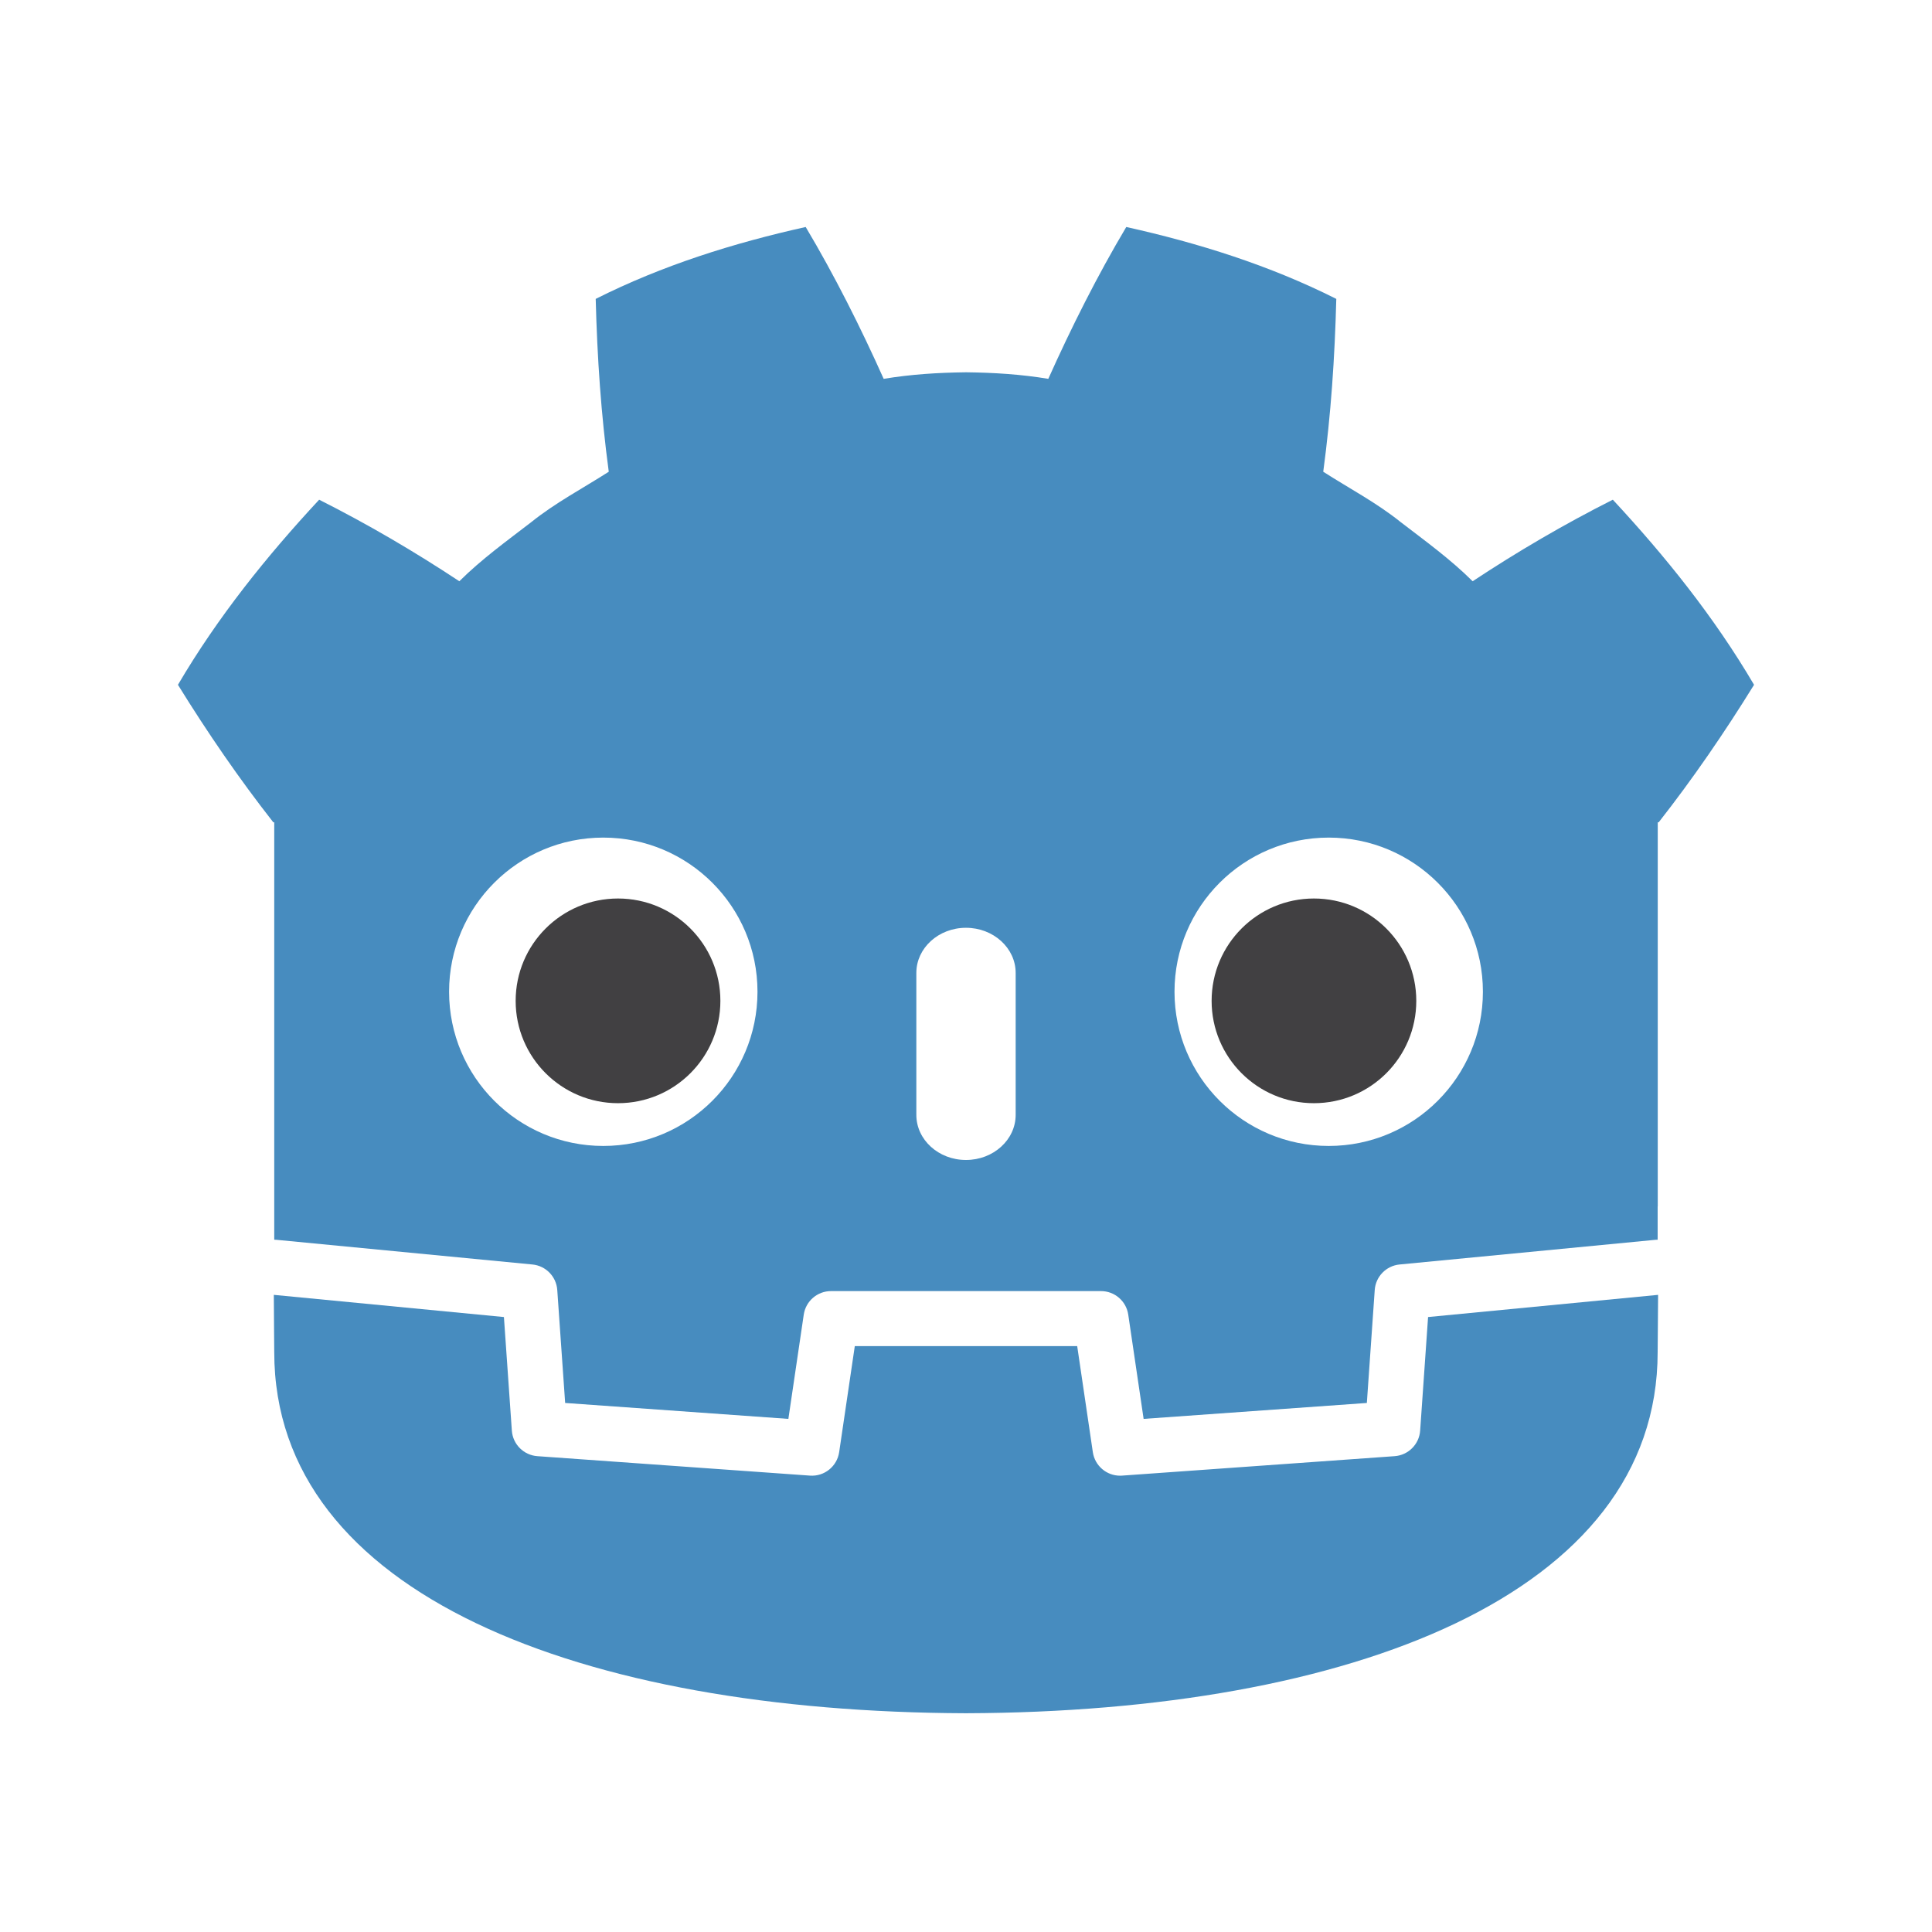 <svg xmlns="http://www.w3.org/2000/svg" xmlns:xlink="http://www.w3.org/1999/xlink" version="1.1" width="1000" height="1000" viewBox="0 0 1000 1000" xml:space="preserve">
<desc>Created with Fabric.js 3.5.0</desc>
<defs>
</defs>
<rect x="0" y="0" width="100%" height="100%" fill="#ffffff"/>
<g transform="matrix(0.879 0 0 0.879 499.997 499.997)" id="168917">
<g style="" vector-effect="non-scaling-stroke">
		<g transform="matrix(4.163 0 0 -4.163 -0.028 230.692)" id="path80">
<path style="stroke: none; stroke-width: 0.32; stroke-dasharray: none; stroke-linecap: butt; stroke-dashoffset: 0; stroke-linejoin: miter; stroke-miterlimit: 4; is-custom-font: none; font-file-url: none; fill: rgb(255,255,255); fill-rule: nonzero; opacity: 1;" transform=" translate(97.84, 16.706)" d="m 0 0 c 0 0 -0.325 1.994 -0.515 1.976 l -36.182 -3.491 c -2.879 -0.278 -5.115 -2.574 -5.317 -5.459 l -0.994 -14.247 l -27.992 -1.997 l -1.904 12.912 c -0.424 2.872 -2.932 5.037 -5.835 5.037 h -38.188 c -2.902 0 -5.41 -2.165 -5.834 -5.037 l -1.905 -12.912 l -27.992 1.997 l -0.994 14.247 c -0.202 2.886 -2.438 5.182 -5.317 5.46 l -36.2 3.49 c -0.187 0.018 -0.324 -1.978 -0.511 -1.978 l -0.049 -7.83 l 30.658 -4.944 l 1.004 -14.374 c 0.203 -2.91 2.551 -5.263 5.463 -5.472 l 38.551 -2.75 c 0.146 -0.01 0.29 -0.016 0.434 -0.016 c 2.897 0 5.401 2.166 5.825 5.038 l 1.959 13.286 h 28.005 l 1.959 -13.286 c 0.423 -2.871 2.93 -5.037 5.831 -5.037 c 0.142 0 0.284 0.005 0.423 0.015 l 38.556 2.75 c 2.911 0.209 5.26 2.562 5.463 5.472 l 1.003 14.374 l 30.645 4.966 z" stroke-linecap="round"/>
</g>
		<g transform="matrix(4.163 0 0 -4.163 -0.001 -84.237)" id="path84-6">
<path style="stroke: none; stroke-width: 0.32; stroke-dasharray: none; stroke-linecap: butt; stroke-dashoffset: 0; stroke-linejoin: miter; stroke-miterlimit: 4; is-custom-font: none; font-file-url: none; fill: rgb(71,140,191); fill-rule: nonzero; opacity: 1;" transform=" translate(-97.847, 0.09)" d="m 0 0 v -47.514 v -6.035 v -5.492 c 0.108 -0.001 0.216 -0.005 0.323 -0.015 l 36.196 -3.49 c 1.896 -0.183 3.382 -1.709 3.514 -3.609 l 1.116 -15.978 l 31.574 -2.253 l 2.175 14.747 c 0.282 1.912 1.922 3.329 3.856 3.329 h 38.188 c 1.933 0 3.573 -1.417 3.855 -3.329 l 2.175 -14.747 l 31.575 2.253 l 1.115 15.978 c 0.133 1.9 1.618 3.425 3.514 3.609 l 36.182 3.49 c 0.107 0.01 0.214 0.014 0.322 0.015 v 4.711 l 0.015 0.005 V 0 h 0.134 c 4.795 6.12 9.232 12.569 13.487 19.449 c -5.651 9.62 -12.575 18.217 -19.976 26.182 c -6.864 -3.455 -13.531 -7.369 -19.828 -11.534 c -3.151 3.132 -6.7 5.694 -10.186 8.372 c -3.425 2.751 -7.285 4.768 -10.946 7.118 c 1.09 8.117 1.629 16.108 1.846 24.448 c -9.446 4.754 -19.519 7.906 -29.708 10.17 c -4.068 -6.837 -7.788 -14.241 -11.028 -21.479 c -3.842 0.642 -7.702 0.88 -11.567 0.926 v 0.006 c -0.027 0 -0.052 -0.006 -0.075 -0.006 c -0.024 0 -0.049 0.006 -0.073 0.006 V 63.652 C 93.903 63.606 90.046 63.368 86.203 62.726 C 82.965 69.964 79.247 77.368 75.173 84.205 C 64.989 81.941 54.915 78.789 45.47 74.035 C 45.686 65.695 46.225 57.704 47.318 49.587 C 43.65 47.237 39.795 45.22 36.369 42.469 C 32.888 39.791 29.333 37.229 26.181 34.097 C 19.884 38.262 13.219 42.176 6.353 45.631 C -1.048 37.666 -7.968 29.069 -13.621 19.449 C -9.368 12.569 -4.928 6.12 -0.134 0 Z" stroke-linecap="round"/>
</g>
		<g transform="matrix(4.163 0 0 -4.163 -0.025 316.83)" id="path88-5">
<path style="stroke: none; stroke-width: 0.32; stroke-dasharray: none; stroke-linecap: butt; stroke-dashoffset: 0; stroke-linejoin: miter; stroke-miterlimit: 4; is-custom-font: none; font-file-url: none; fill: rgb(71,140,191); fill-rule: nonzero; opacity: 1;" transform=" translate(65.367, 26.451)" d="m 0 0 l -1.121 -16.063 c -0.135 -1.936 -1.675 -3.477 -3.611 -3.616 l -38.555 -2.751 c -0.094 -0.007 -0.188 -0.01 -0.281 -0.01 c -1.916 0 -3.569 1.406 -3.852 3.33 l -2.211 14.994 H -81.09 l -2.211 -14.994 c -0.297 -2.018 -2.101 -3.469 -4.133 -3.32 l -38.555 2.751 c -1.936 0.139 -3.476 1.68 -3.611 3.616 L -130.721 0 L -163.268 3.138 c 0.015 -3.498 0.06 -7.33 0.06 -8.093 c 0 -34.374 43.605 -50.896 97.781 -51.086 h 0.066 h 0.067 c 54.176 0.19 97.766 16.712 97.766 51.086 c 0 0.777 0.047 4.593 0.063 8.093 z" stroke-linecap="round"/>
</g>
		<g transform="matrix(4.163 0 0 -4.163 -213.578 15.178)" id="path92-5">
<path style="stroke: none; stroke-width: 0.32; stroke-dasharray: none; stroke-linecap: butt; stroke-dashoffset: 0; stroke-linejoin: miter; stroke-miterlimit: 4; is-custom-font: none; font-file-url: none; fill: rgb(255,255,255); fill-rule: nonzero; opacity: 1;" transform=" translate(21.811, 0.006)" d="m 0 0 c 0 -12.052 -9.765 -21.815 -21.813 -21.815 c -12.042 0 -21.81 9.763 -21.81 21.815 c 0 12.044 9.768 21.802 21.81 21.802 C -9.765 21.802 0 12.044 0 0" stroke-linecap="round"/>
</g>
		<g transform="matrix(4.163 0 0 -4.163 -204.904 20.524)" id="path96-2">
<path style="stroke: none; stroke-width: 0.32; stroke-dasharray: none; stroke-linecap: butt; stroke-dashoffset: 0; stroke-linejoin: miter; stroke-miterlimit: 4; is-custom-font: none; font-file-url: none; fill: rgb(65,64,66); fill-rule: nonzero; opacity: 1;" transform=" translate(14.479, -0.003)" d="m 0 0 c 0 -7.994 -6.479 -14.473 -14.479 -14.473 c -7.996 0 -14.479 6.479 -14.479 14.473 c 0 7.994 6.483 14.479 14.479 14.479 C -6.479 14.479 0 7.994 0 0" stroke-linecap="round"/>
</g>
		<g transform="matrix(4.163 0 0 -4.163 0.008 45.863)" id="path100-1">
<path style="stroke: none; stroke-width: 0.32; stroke-dasharray: none; stroke-linecap: butt; stroke-dashoffset: 0; stroke-linejoin: miter; stroke-miterlimit: 4; is-custom-font: none; font-file-url: none; fill: rgb(255,255,255); fill-rule: nonzero; opacity: 1;" transform=" translate(-0.004, -16.422)" d="m 0 0 c -3.878 0 -7.021 2.858 -7.021 6.381 v 20.081 c 0 3.52 3.143 6.381 7.021 6.381 c 3.878 0 7.028 -2.861 7.028 -6.381 V 6.381 C 7.028 2.858 3.878 0 0 0" stroke-linecap="round"/>
</g>
		<g transform="matrix(4.163 0 0 -4.163 213.58 15.178)" id="path104-7">
<path style="stroke: none; stroke-width: 0.32; stroke-dasharray: none; stroke-linecap: butt; stroke-dashoffset: 0; stroke-linejoin: miter; stroke-miterlimit: 4; is-custom-font: none; font-file-url: none; fill: rgb(255,255,255); fill-rule: nonzero; opacity: 1;" transform=" translate(-21.811, 0.006)" d="m 0 0 c 0 -12.052 9.765 -21.815 21.815 -21.815 c 12.041 0 21.808 9.763 21.808 21.815 c 0 12.044 -9.767 21.802 -21.808 21.802 C 9.765 21.802 0 12.044 0 0" stroke-linecap="round"/>
</g>
		<g transform="matrix(4.163 0 0 -4.163 204.894 20.524)" id="path108-9">
<path style="stroke: none; stroke-width: 0.32; stroke-dasharray: none; stroke-linecap: butt; stroke-dashoffset: 0; stroke-linejoin: miter; stroke-miterlimit: 4; is-custom-font: none; font-file-url: none; fill: rgb(65,64,66); fill-rule: nonzero; opacity: 1;" transform=" translate(-14.475, -0.003)" d="m 0 0 c 0 -7.994 6.477 -14.473 14.471 -14.473 c 8.002 0 14.479 6.479 14.479 14.473 c 0 7.994 -6.477 14.479 -14.479 14.479 C 6.477 14.479 0 7.994 0 0" stroke-linecap="round"/>
</g>
</g>
</g>
</svg>